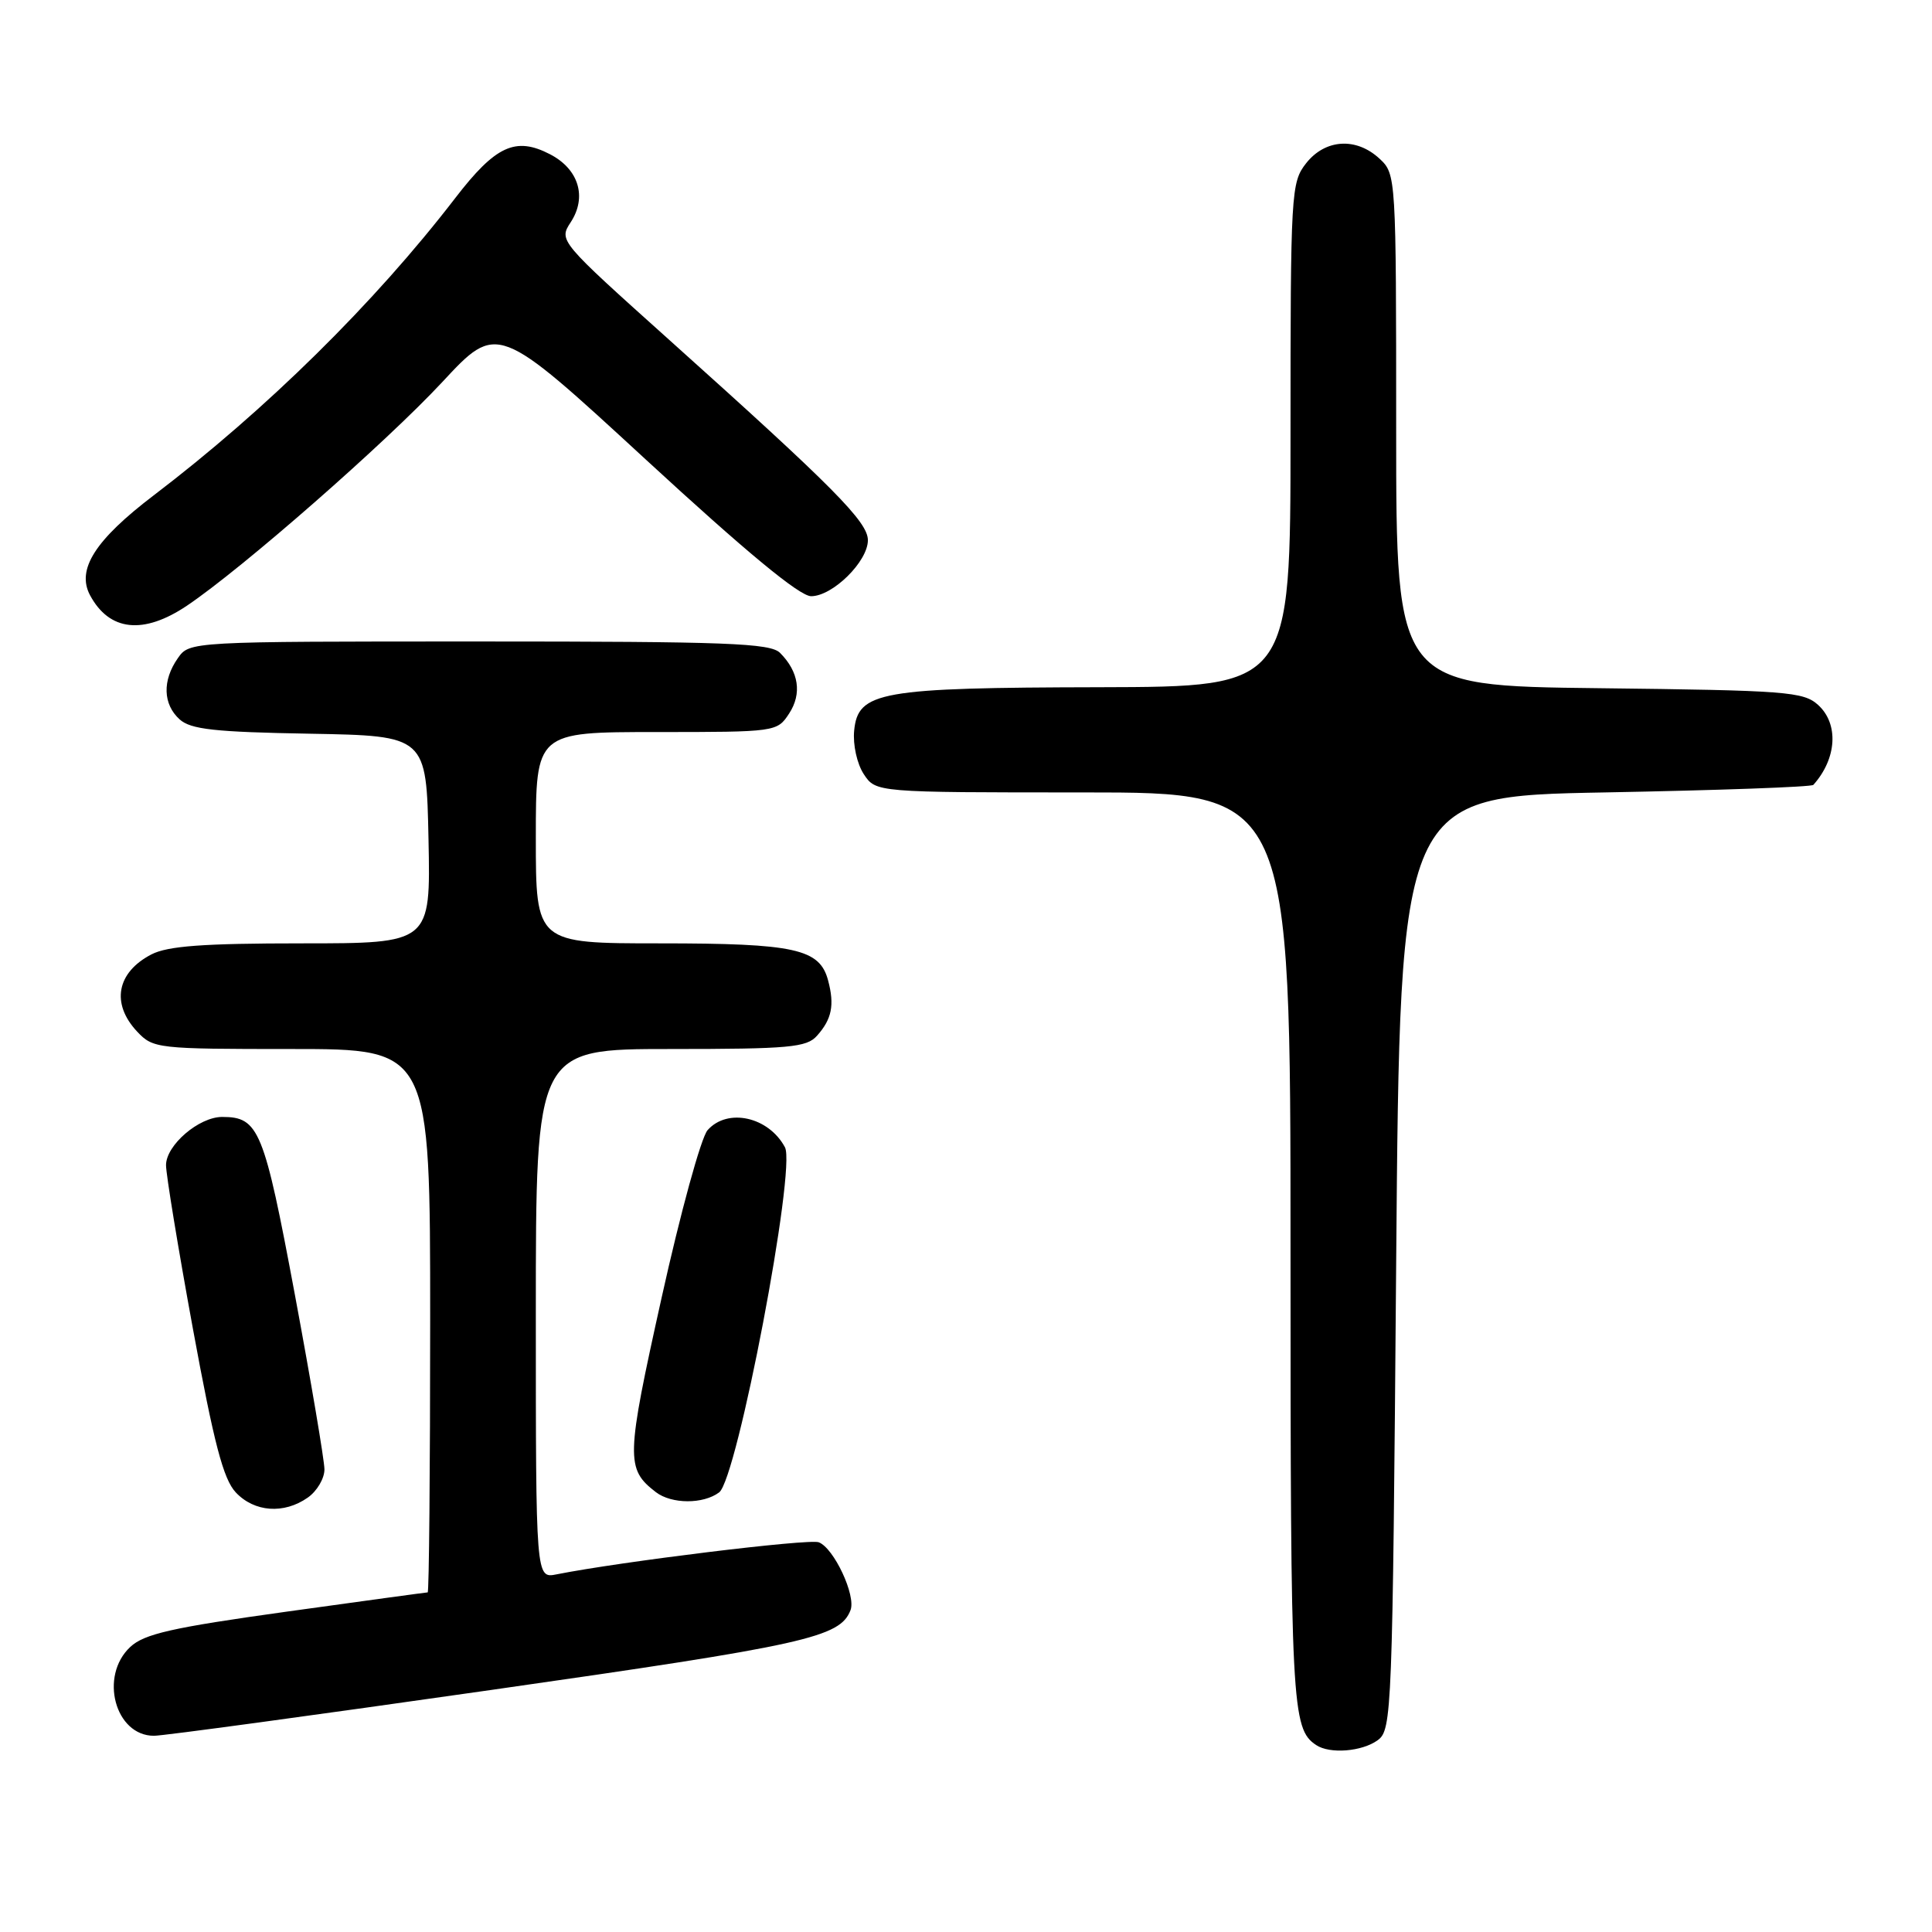 <?xml version="1.0" encoding="UTF-8" standalone="no"?>
<!DOCTYPE svg PUBLIC "-//W3C//DTD SVG 1.1//EN" "http://www.w3.org/Graphics/SVG/1.1/DTD/svg11.dtd" >
<svg xmlns="http://www.w3.org/2000/svg" xmlns:xlink="http://www.w3.org/1999/xlink" version="1.1" viewBox="0 0 256 256">
 <g >
 <path fill="currentColor"
d=" M 182.56 230.58 C 184.43 229.21 184.52 227.08 185.00 167.33 C 185.50 105.50 185.50 105.50 212.67 105.00 C 227.61 104.72 240.04 104.28 240.28 104.00 C 243.40 100.51 243.67 95.91 240.90 93.40 C 238.96 91.65 236.69 91.48 211.90 91.19 C 185.00 90.88 185.00 90.88 185.00 56.98 C 185.00 23.39 184.98 23.06 182.81 21.04 C 179.72 18.16 175.61 18.41 173.07 21.63 C 171.07 24.18 171.00 25.39 171.00 57.63 C 171.00 91.00 171.00 91.00 145.75 91.06 C 116.57 91.12 113.68 91.63 113.18 96.82 C 113.00 98.68 113.56 101.21 114.45 102.57 C 116.05 105.00 116.05 105.00 143.52 105.00 C 171.00 105.00 171.00 105.00 171.00 165.57 C 171.00 226.16 171.15 229.07 174.40 231.23 C 176.21 232.44 180.48 232.10 182.56 230.58 Z  M 65.00 223.94 C 106.82 217.97 111.31 216.97 112.70 213.35 C 113.44 211.41 110.50 205.13 108.49 204.36 C 107.20 203.86 82.18 206.93 73.75 208.61 C 71.00 209.16 71.00 209.16 71.00 174.08 C 71.00 139.00 71.00 139.00 88.85 139.00 C 104.58 139.00 106.88 138.79 108.25 137.25 C 110.22 135.05 110.60 133.19 109.73 129.92 C 108.62 125.72 105.36 125.00 87.45 125.00 C 71.00 125.00 71.00 125.00 71.00 111.00 C 71.00 97.00 71.00 97.00 86.98 97.00 C 102.83 97.00 102.97 96.98 104.56 94.55 C 106.29 91.91 105.85 89.00 103.36 86.51 C 102.07 85.22 96.33 85.00 63.49 85.00 C 25.11 85.00 25.11 85.00 23.56 87.22 C 21.49 90.17 21.59 93.32 23.80 95.32 C 25.27 96.65 28.45 97.00 41.05 97.22 C 56.50 97.50 56.50 97.50 56.78 111.25 C 57.06 125.00 57.06 125.00 39.98 125.00 C 26.95 125.00 22.23 125.35 20.07 126.46 C 15.46 128.85 14.69 132.98 18.17 136.69 C 20.29 138.94 20.81 139.00 38.67 139.00 C 57.00 139.00 57.00 139.00 57.00 175.00 C 57.00 194.80 56.85 211.00 56.67 211.00 C 56.49 211.00 48.05 212.15 37.92 213.56 C 22.76 215.67 19.10 216.50 17.25 218.24 C 13.13 222.10 15.25 230.00 20.40 230.00 C 21.56 230.01 41.62 227.28 65.00 223.94 Z  M 40.78 198.44 C 42.00 197.59 43.00 195.90 42.99 194.69 C 42.98 193.49 41.22 183.07 39.07 171.54 C 34.98 149.65 34.30 148.00 29.44 148.00 C 26.36 148.00 22.00 151.74 22.00 154.39 C 22.00 155.62 23.60 165.37 25.56 176.06 C 28.35 191.25 29.59 195.99 31.24 197.75 C 33.70 200.37 37.62 200.66 40.78 198.44 Z  M 95.29 197.75 C 97.68 195.97 105.52 154.83 104.01 152.02 C 101.84 147.97 96.40 146.77 93.76 149.75 C 92.90 150.71 90.16 160.70 87.67 171.94 C 82.94 193.23 82.90 194.63 86.91 197.72 C 88.99 199.31 93.18 199.33 95.29 197.75 Z  M 24.78 80.25 C 32.12 75.31 51.11 58.67 58.59 50.64 C 65.90 42.77 65.90 42.77 85.57 60.89 C 98.90 73.17 105.95 79.00 107.48 79.00 C 110.33 79.00 115.00 74.40 115.00 71.58 C 115.00 69.15 110.48 64.59 88.76 45.11 C 74.07 31.93 74.03 31.89 75.62 29.45 C 77.81 26.11 76.69 22.41 72.88 20.44 C 68.31 18.07 65.66 19.30 60.31 26.26 C 49.61 40.17 35.32 54.25 20.35 65.65 C 12.60 71.55 10.11 75.46 11.93 78.87 C 14.49 83.65 19.01 84.13 24.78 80.25 Z "/>
</g>
</svg>